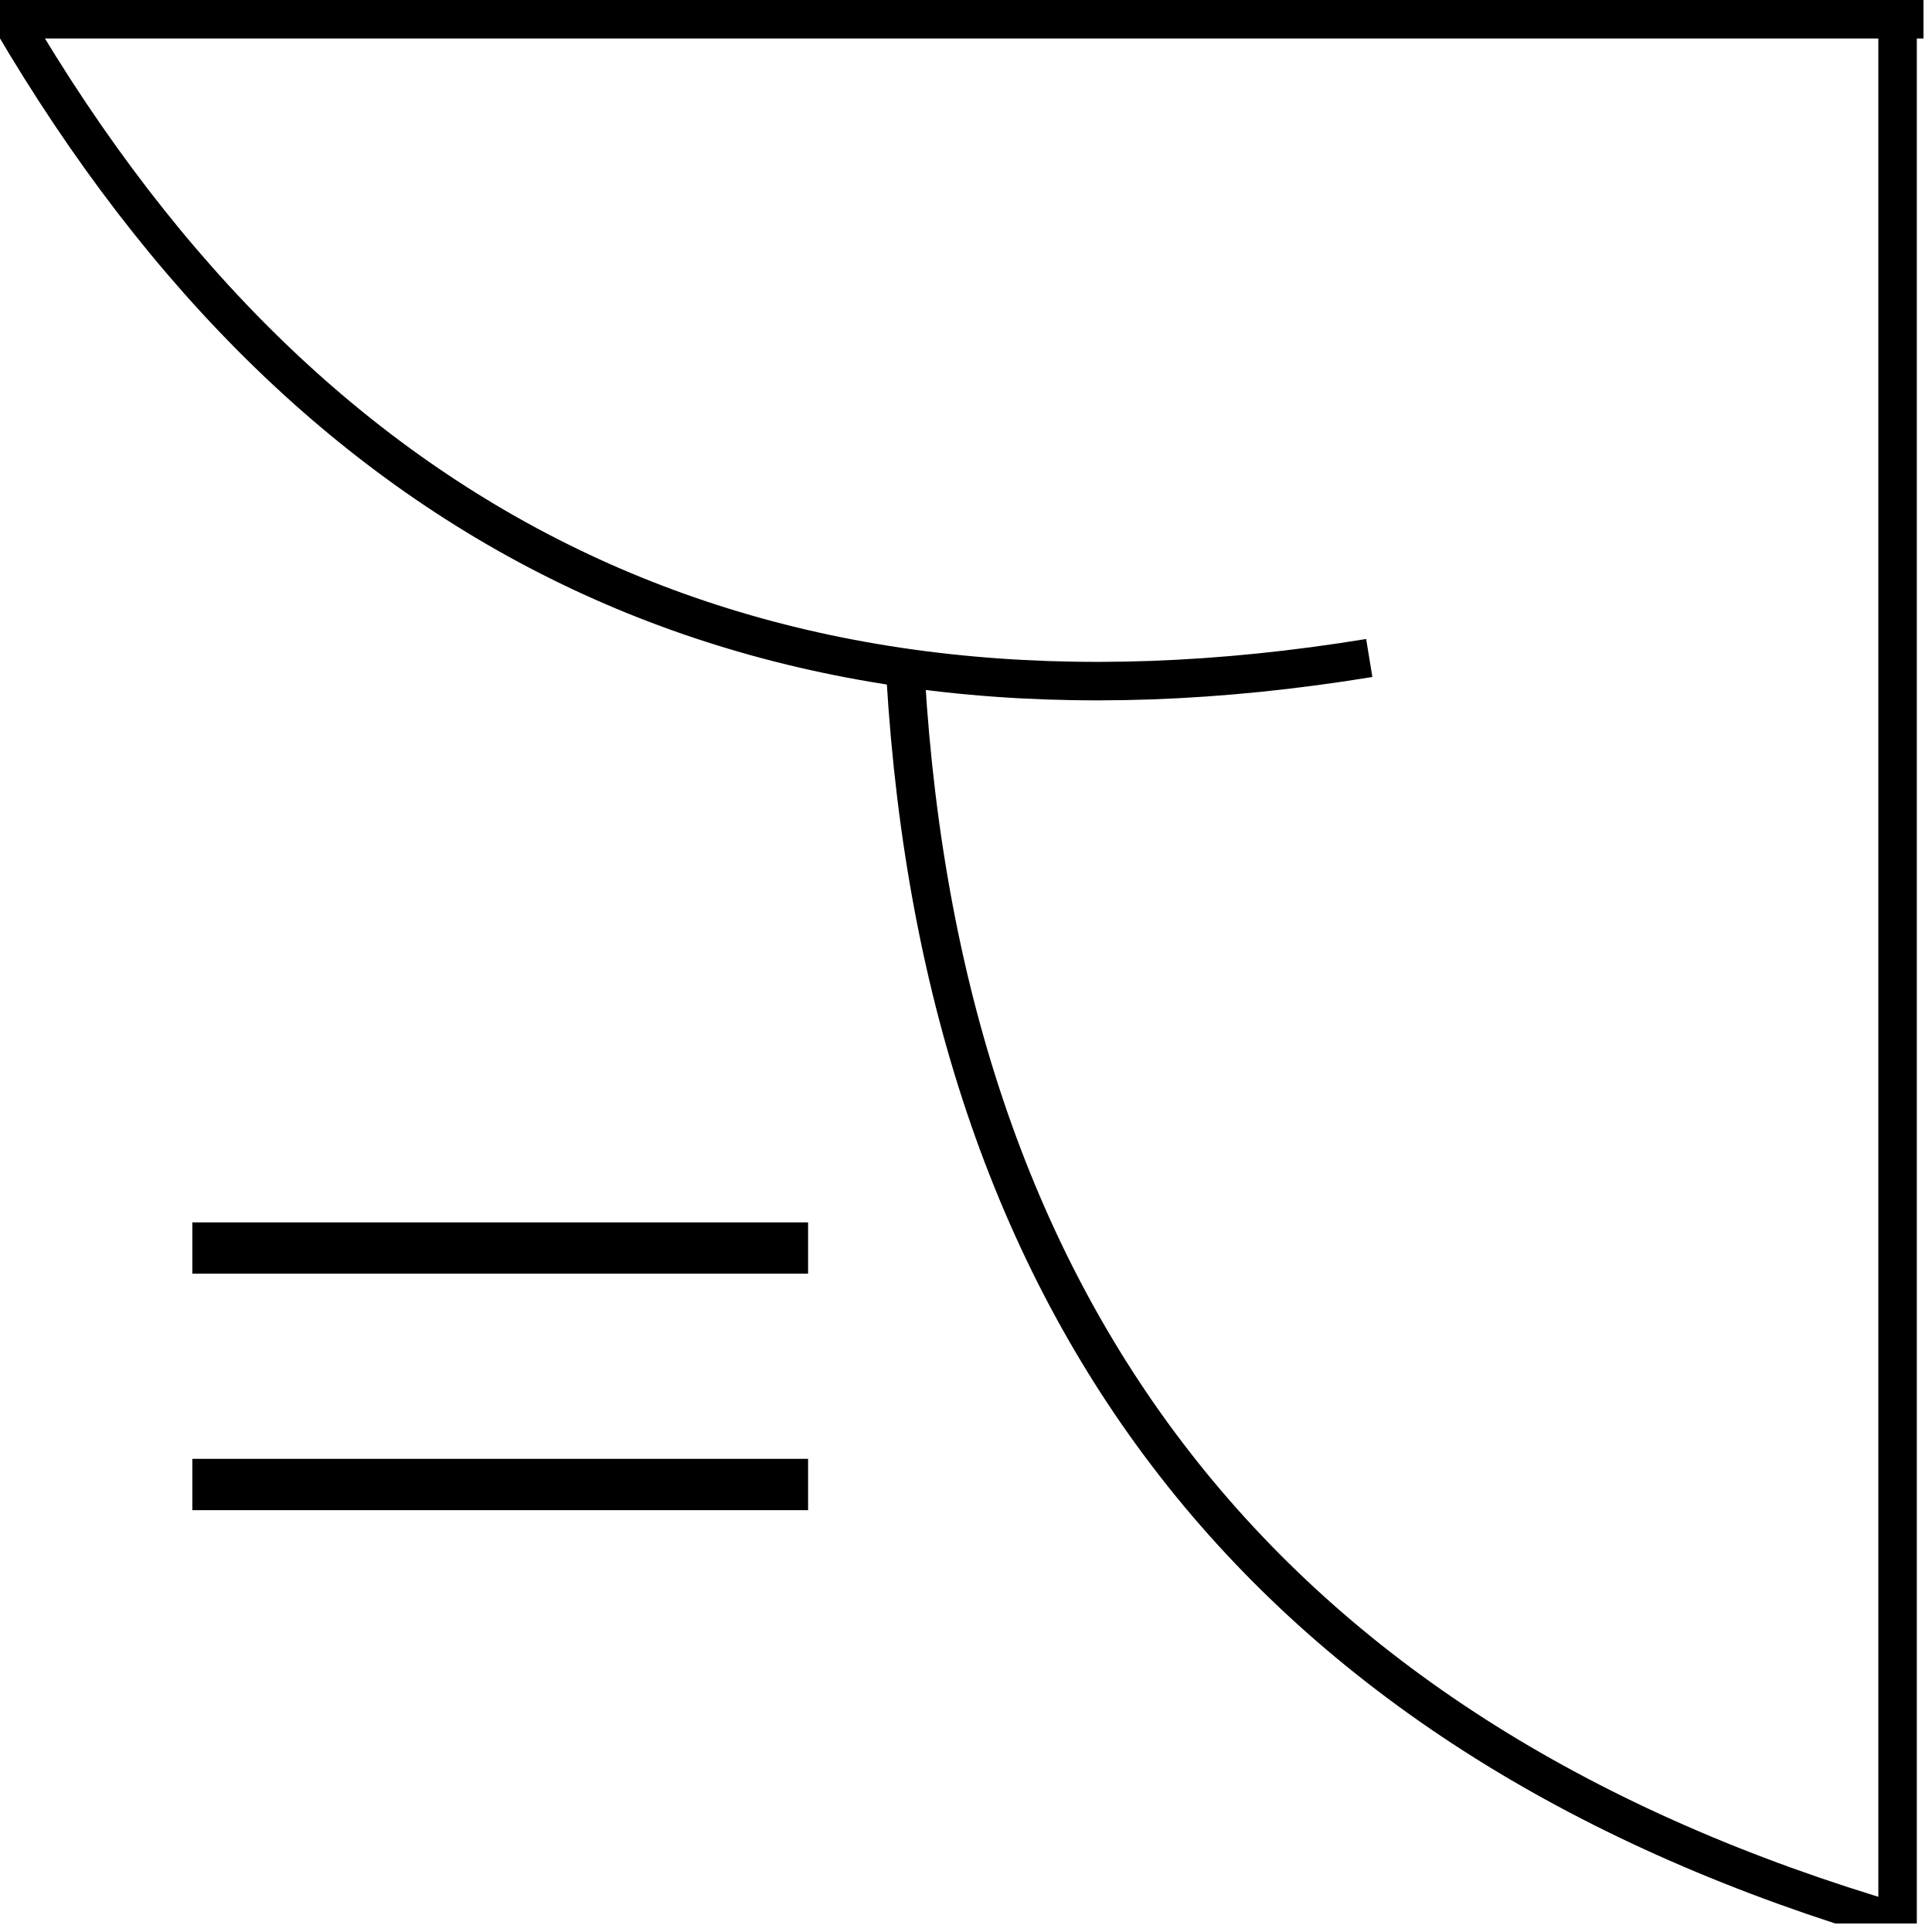 <svg xmlns="http://www.w3.org/2000/svg" xmlns:xlink="http://www.w3.org/1999/xlink" width="150" zoomAndPan="magnify" viewBox="0 0 112.5 112.5" height="150" preserveAspectRatio="xMidYMid meet" version="1.0"><defs><clipPath id="224867b594"><path d="M 0 0 L 112.004 0 L 112.004 3 L 0 3 Z M 0 0 " clip-rule="nonzero"/></clipPath><clipPath id="4b93580857"><path d="M 40 26 L 112.004 26 L 112.004 112.004 L 40 112.004 Z M 40 26 " clip-rule="nonzero"/></clipPath><clipPath id="366b5b253d"><path d="M 109 0 L 112 0 L 112 112.004 L 109 112.004 Z M 109 0 " clip-rule="nonzero"/></clipPath></defs><g clip-path="url(#224867b594)"><path stroke-linecap="butt" transform="matrix(0.747, 0, 0, 0.747, 0, 0)" fill="none" stroke-linejoin="miter" d="M -0 1.501 L 150.002 1.501 " stroke="#000000" stroke-width="3" stroke-opacity="1" stroke-miterlimit="4"/></g><path stroke-linecap="butt" transform="matrix(0.676, 0.318, -0.318, 0.676, 0.452, 0.001)" fill="none" stroke-linejoin="miter" d="M 0.849 1.236 C 39.852 28.017 78.859 28.017 117.859 1.235 " stroke="#000000" stroke-width="3" stroke-opacity="1" stroke-miterlimit="4"/><g clip-path="url(#4b93580857)"><path stroke-linecap="butt" transform="matrix(0.465, 0.584, -0.584, 0.465, 53.05, 38.322)" fill="none" stroke-linejoin="miter" d="M 0.861 1.226 C 42.278 30.355 83.698 30.354 125.117 1.227 " stroke="#000000" stroke-width="3" stroke-opacity="1" stroke-miterlimit="4"/></g><g clip-path="url(#366b5b253d)"><path stroke-linecap="butt" transform="matrix(0, 0.747, -0.747, 0, 111.617, 1.12)" fill="none" stroke-linejoin="miter" d="M 0.001 1.501 L 149.998 1.501 " stroke="#000000" stroke-width="3" stroke-opacity="1" stroke-miterlimit="4"/></g><path stroke-linecap="butt" transform="matrix(0.747, 0, 0, 0.747, 11.2, 71.178)" fill="none" stroke-linejoin="miter" d="M -0.001 2.001 L 47.998 2.001 " stroke="#000000" stroke-width="4" stroke-opacity="1" stroke-miterlimit="4"/><path stroke-linecap="butt" transform="matrix(0.747, 0, 0, 0.747, 11.2, 84.948)" fill="none" stroke-linejoin="miter" d="M -0.001 2 L 47.998 2 " stroke="#000000" stroke-width="4" stroke-opacity="1" stroke-miterlimit="4"/></svg>